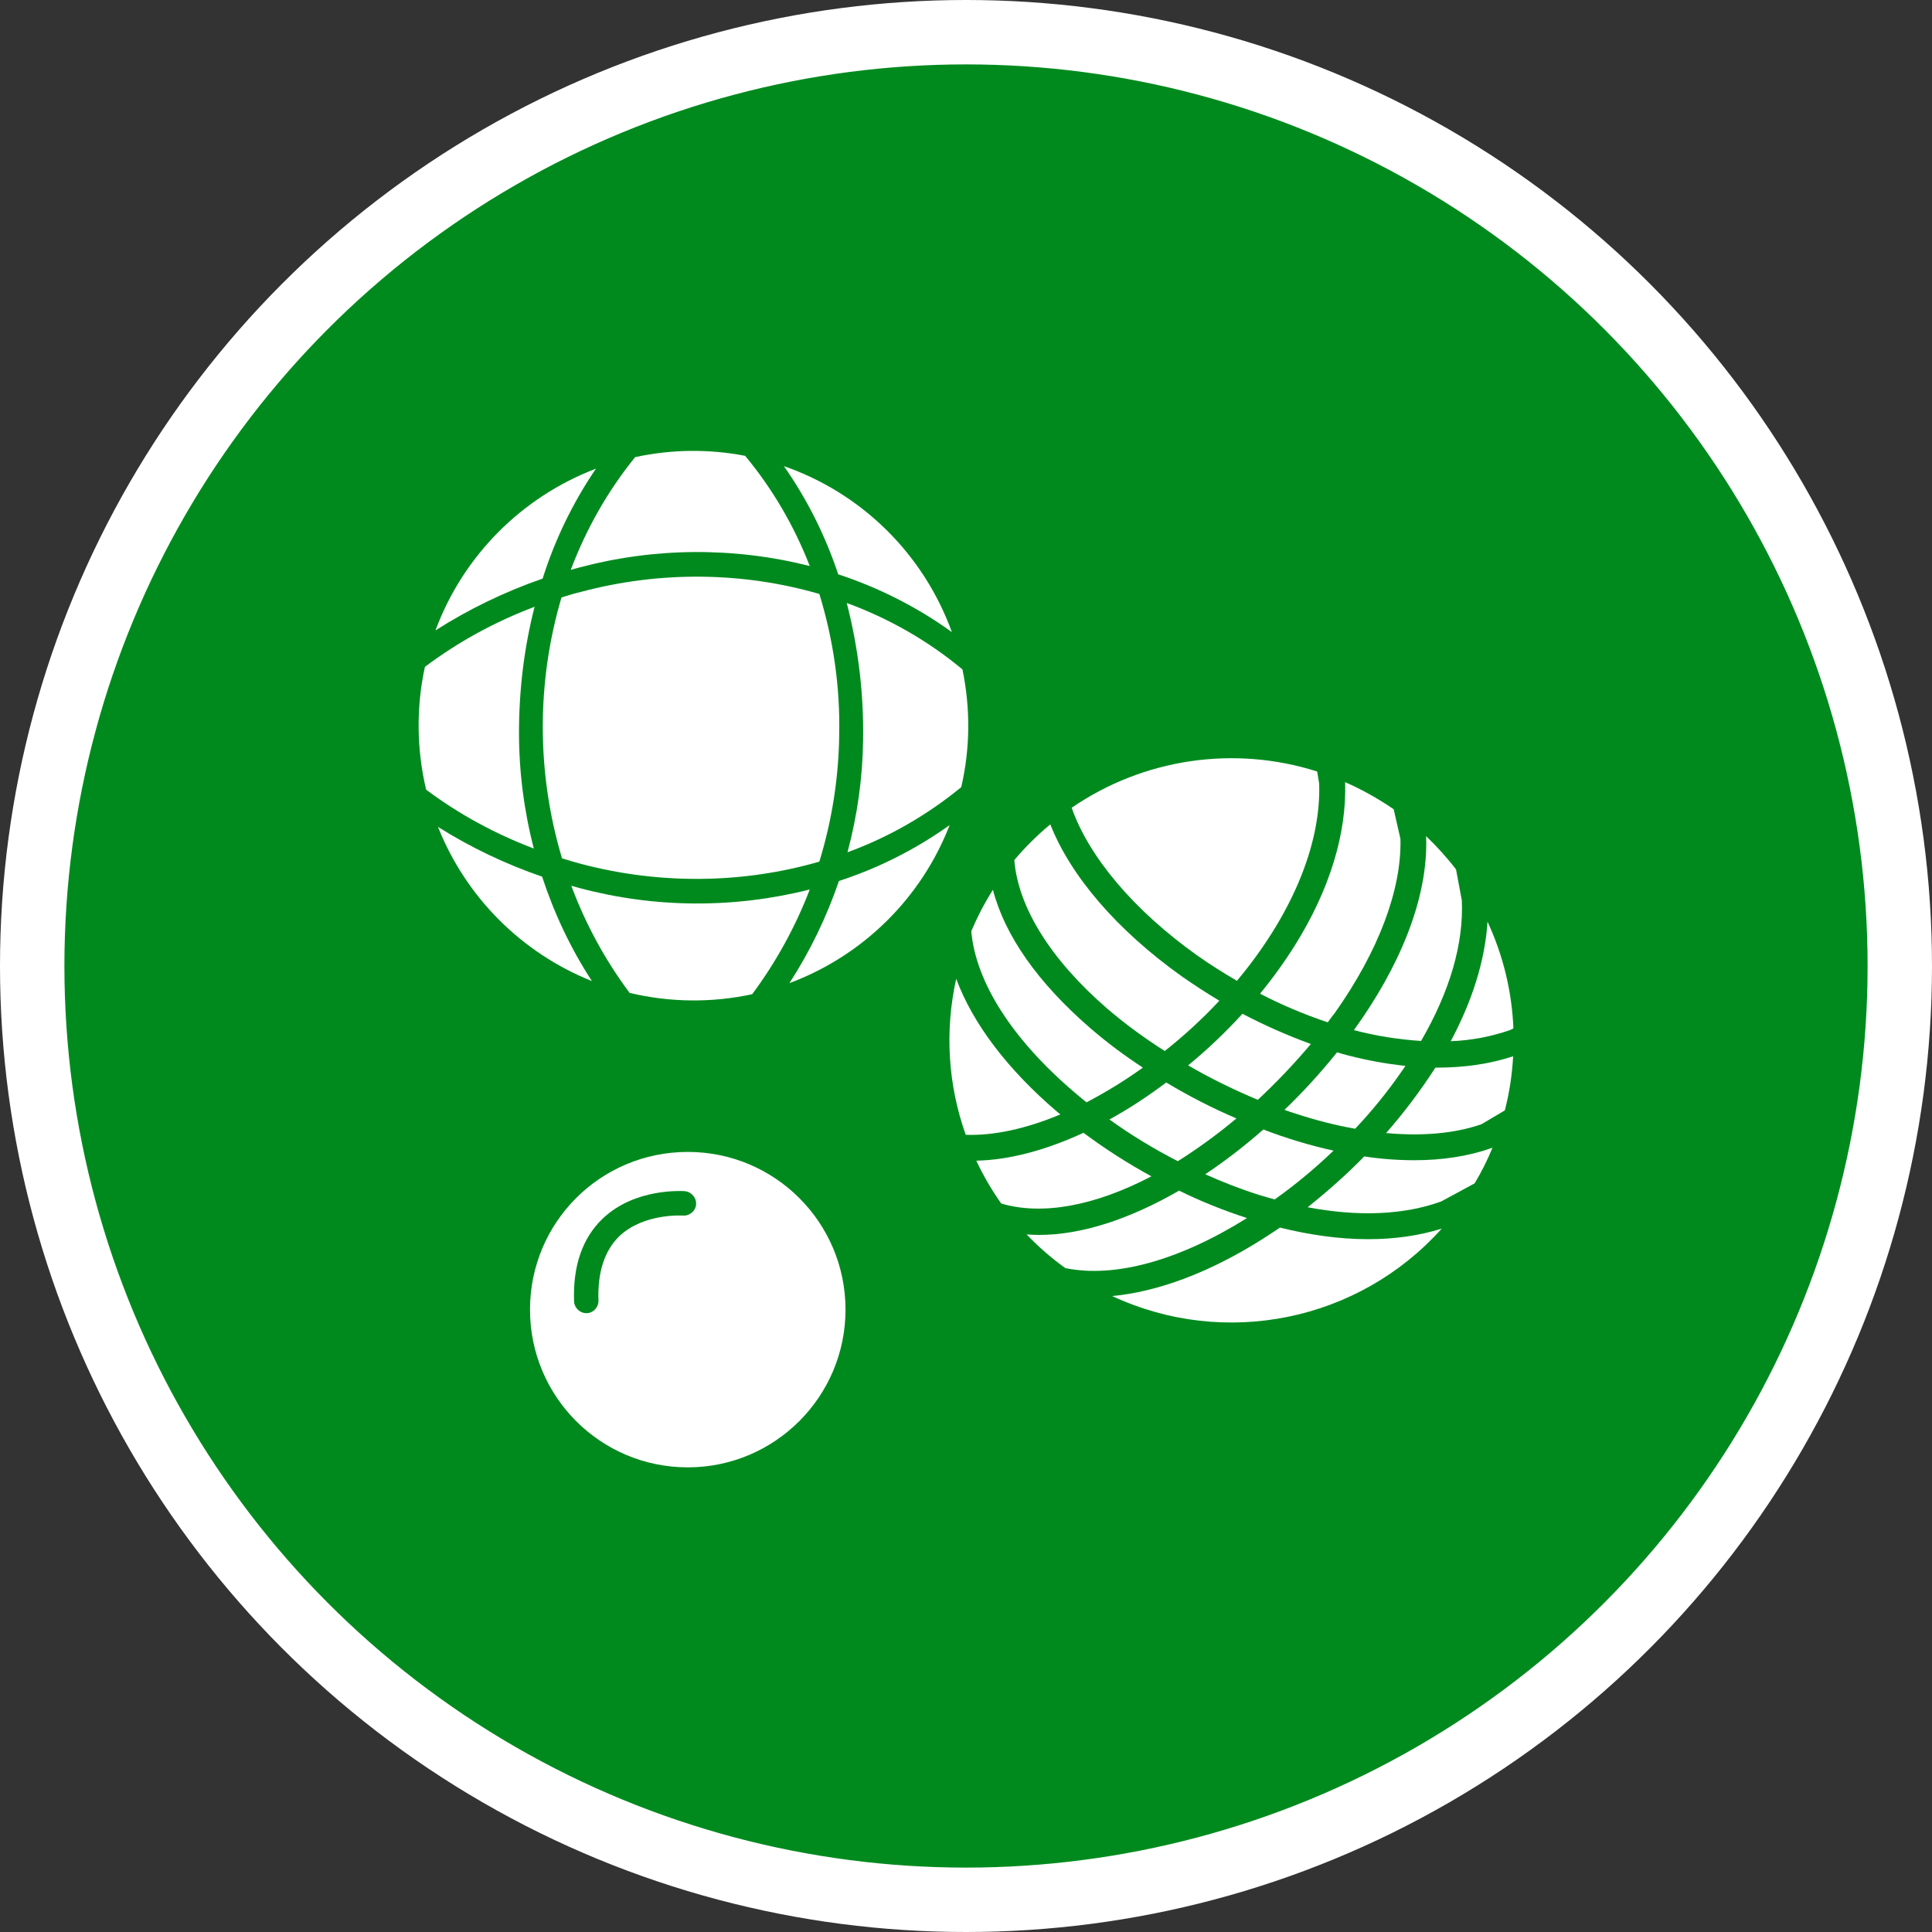 <?xml version="1.0" encoding="UTF-8" standalone="no"?>
<!-- Created with Inkscape (http://www.inkscape.org/) -->

<svg
   xmlns:dc="http://purl.org/dc/elements/1.1/"
   xmlns:cc="http://creativecommons.org/ns#"
   xmlns:rdf="http://www.w3.org/1999/02/22-rdf-syntax-ns#"
   xmlns:svg="http://www.w3.org/2000/svg"
   xmlns="http://www.w3.org/2000/svg"
   xmlns:xlink="http://www.w3.org/1999/xlink"
   xmlns:sodipodi="http://sodipodi.sourceforge.net/DTD/sodipodi-0.dtd"
   xmlns:inkscape="http://www.inkscape.org/namespaces/inkscape"
   width="30px"
   height="30px"
   version="1.1"
   id="svg8"
   inkscape:version="0.92.4 5da689c313, 2019-01-14"
   sodipodi:docname="container.svg">
  <rect width="100%" height="100%" fill="#333333" stroke="none"/>
  <defs
     id="defs2" />
  <sodipodi:namedview
     id="base"
     pagecolor="#ffffff"
     bordercolor="#666666"
     borderopacity="1.0"
     inkscape:pageopacity="0.0"
     inkscape:pageshadow="2"
     inkscape:zoom="13.049334"
     inkscape:cx="18.679046"
     inkscape:cy="12.165829"
     inkscape:document-units="px"
     inkscape:current-layer="layer1"
     showgrid="false"
     inkscape:snap-page="false"
     units="px"
     inkscape:window-width="1884"
     inkscape:window-height="1061"
     inkscape:window-x="0"
     inkscape:window-y="0"
     inkscape:window-maximized="1"
     fit-margin-top="0"
     fit-margin-left="0"
     fit-margin-right="0"
     fit-margin-bottom="0" />
    <circle
       style="color:#000000;clip-rule:nonzero;display:inline;overflow:visible;visibility:visible;opacity:1;isolation:auto;mix-blend-mode:normal;color-interpolation:sRGB;color-interpolation-filters:linearRGB;solid-color:#000000;solid-opacity:1;vector-effect:none;fill:#008a1e;fill-opacity:1;fill-rule:evenodd;stroke:#ffffff;stroke-width:1;stroke-linecap:butt;stroke-linejoin:miter;stroke-miterlimit:4;stroke-dasharray:none;stroke-dashoffset:0;stroke-opacity:1;marker:none;color-rendering:auto;image-rendering:auto;shape-rendering:auto;text-rendering:auto;enable-background:accumulate"
       id="path815"
       cx="15"
       cy="15"
       r="14.5" />
<g transform="translate(6.5,7.0)"><path fill-rule="nonzero" fill="#FFFFFF" fill-opacity="1" d="M 6.629 13.336 C 6.629 14.688 5.531 15.785 4.18 15.785 C 2.824 15.785 1.73 14.688 1.73 13.336 C 1.73 11.98 2.824 10.887 4.18 10.887 C 5.531 10.887 6.629 11.98 6.629 13.336 Z M 2.613 13.391 C 2.715 13.387 2.797 13.297 2.793 13.191 C 2.777 12.758 2.887 12.422 3.113 12.199 C 3.492 11.836 4.094 11.875 4.105 11.875 C 4.207 11.883 4.301 11.805 4.309 11.703 C 4.316 11.598 4.238 11.508 4.133 11.496 C 4.102 11.496 3.359 11.441 2.855 11.926 C 2.543 12.227 2.395 12.656 2.414 13.207 C 2.418 13.309 2.504 13.391 2.605 13.391 C 2.605 13.391 2.609 13.391 2.613 13.391 Z M 2.613 13.391 "/>
<path fill-rule="nonzero" fill="#FFFFFF" fill-opacity="1" d="M 2.496 6.789 C 2.453 6.777 2.414 6.766 2.371 6.754 C 2.594 7.352 2.898 7.91 3.277 8.418 C 3.902 8.566 4.551 8.574 5.18 8.438 C 5.551 7.938 5.852 7.391 6.074 6.812 C 4.898 7.109 3.668 7.102 2.496 6.789 Z M 2.496 6.789 "/>
<path fill-rule="nonzero" fill="#FFFFFF" fill-opacity="1" d="M 6.074 1.789 C 5.832 1.168 5.496 0.59 5.07 0.078 C 4.504 -0.031 3.926 -0.023 3.363 0.098 C 2.938 0.621 2.602 1.215 2.363 1.848 C 2.41 1.836 2.453 1.824 2.496 1.812 C 3.668 1.5 4.898 1.492 6.074 1.789 Z M 6.074 1.789 "/>
<path fill-rule="nonzero" fill="#FFFFFF" fill-opacity="1" d="M 2.52 2.191 C 2.418 2.215 2.32 2.246 2.219 2.277 C 1.828 3.598 1.832 5.008 2.227 6.328 C 2.324 6.359 2.422 6.387 2.52 6.414 C 3.762 6.742 5.051 6.719 6.223 6.379 C 6.418 5.742 6.523 5.078 6.531 4.414 C 6.547 3.672 6.441 2.934 6.223 2.223 C 5.051 1.883 3.762 1.859 2.52 2.191 Z M 2.52 2.191 "/>
<path fill-rule="nonzero" fill="#FFFFFF" fill-opacity="1" d="M 1.801 2.422 C 1.191 2.652 0.617 2.965 0.098 3.355 C -0.039 3.984 -0.031 4.637 0.117 5.262 C 0.629 5.645 1.191 5.949 1.789 6.176 C 1.637 5.59 1.559 4.984 1.559 4.379 C 1.559 3.719 1.637 3.062 1.801 2.422 Z M 1.801 2.422 "/>
<path fill-rule="nonzero" fill="#FFFFFF" fill-opacity="1" d="M 0.301 5.84 C 0.734 6.93 1.598 7.797 2.691 8.234 C 2.363 7.73 2.105 7.184 1.918 6.613 C 1.352 6.418 0.809 6.16 0.301 5.84 Z M 0.301 5.84 "/>
<path fill-rule="nonzero" fill="#FFFFFF" fill-opacity="1" d="M 5.758 8.266 C 6.898 7.84 7.805 6.949 8.246 5.812 C 7.719 6.188 7.141 6.48 6.527 6.68 C 6.336 7.238 6.078 7.773 5.758 8.266 Z M 5.758 8.266 "/>
<path fill-rule="nonzero" fill="#FFFFFF" fill-opacity="1" d="M 8.445 3.395 C 7.91 2.949 7.301 2.602 6.648 2.363 C 6.828 3.059 6.914 3.773 6.902 4.492 C 6.895 5.082 6.812 5.664 6.66 6.234 C 7.301 6 7.898 5.656 8.426 5.223 C 8.566 4.621 8.57 4 8.445 3.395 Z M 8.445 3.395 "/>
<path fill-rule="nonzero" fill="#FFFFFF" fill-opacity="1" d="M 8.281 2.816 C 7.844 1.609 6.887 0.66 5.672 0.238 C 6.035 0.754 6.316 1.32 6.516 1.918 C 7.145 2.125 7.742 2.426 8.281 2.816 Z M 8.281 2.816 "/>
<path fill-rule="nonzero" fill="#FFFFFF" fill-opacity="1" d="M 2.754 0.277 C 1.598 0.719 0.691 1.633 0.262 2.789 C 0.781 2.457 1.34 2.188 1.926 1.984 C 2.117 1.379 2.395 0.805 2.754 0.277 Z M 2.754 0.277 "/>
<path fill-rule="nonzero" fill="#FFFFFF" fill-opacity="1" d="M 15.789 9.578 C 15.559 9.934 15.305 10.273 15.023 10.594 C 15.582 10.645 16.086 10.602 16.504 10.457 L 16.867 10.242 C 16.938 9.969 16.98 9.688 16.996 9.402 C 16.637 9.52 16.242 9.578 15.82 9.578 C 15.809 9.578 15.797 9.578 15.789 9.578 Z M 15.789 9.578 "/>
<path fill-rule="nonzero" fill="#FFFFFF" fill-opacity="1" d="M 16.945 8.996 L 17 8.969 C 16.977 8.395 16.84 7.832 16.598 7.312 C 16.559 7.93 16.352 8.559 16.027 9.168 C 16.34 9.156 16.648 9.098 16.945 8.996 Z M 16.945 8.996 "/>
<path fill-rule="nonzero" fill="#FFFFFF" fill-opacity="1" d="M 13.375 12.062 C 13.281 12.125 13.188 12.188 13.094 12.246 C 12.27 12.766 11.473 13.059 10.77 13.125 C 12.52 13.941 14.598 13.516 15.887 12.078 C 15.527 12.191 15.141 12.242 14.742 12.242 C 14.297 12.242 13.836 12.176 13.375 12.062 Z M 13.375 12.062 "/>
<path fill-rule="nonzero" fill="#FFFFFF" fill-opacity="1" d="M 15.324 9.551 C 15.027 9.52 14.73 9.465 14.441 9.391 C 14.379 9.375 14.32 9.359 14.262 9.34 C 14.008 9.656 13.738 9.953 13.445 10.234 C 13.508 10.258 13.57 10.277 13.633 10.297 C 13.934 10.395 14.234 10.473 14.543 10.527 C 14.801 10.254 15.039 9.961 15.254 9.652 C 15.277 9.617 15.301 9.586 15.324 9.551 Z M 15.324 9.551 "/>
<path fill-rule="nonzero" fill="#FFFFFF" fill-opacity="1" d="M 12.215 11.234 C 12.484 11.355 12.766 11.465 13.051 11.555 C 13.133 11.578 13.215 11.605 13.293 11.625 C 13.617 11.395 13.922 11.141 14.207 10.867 C 13.836 10.785 13.473 10.676 13.117 10.539 C 12.832 10.789 12.531 11.023 12.215 11.234 Z M 12.215 11.234 "/>
<path fill-rule="nonzero" fill="#FFFFFF" fill-opacity="1" d="M 16.672 10.824 L 16.656 10.828 C 16.293 10.957 15.887 11.016 15.461 11.016 C 15.203 11.016 14.941 10.996 14.684 10.957 C 14.41 11.238 14.113 11.5 13.805 11.746 C 14.59 11.895 15.297 11.867 15.879 11.656 L 16.398 11.375 C 16.504 11.199 16.598 11.012 16.676 10.82 Z M 16.672 10.824 "/>
<path fill-rule="nonzero" fill="#FFFFFF" fill-opacity="1" d="M 13.855 9.211 C 13.488 9.078 13.137 8.922 12.793 8.742 C 12.531 9.027 12.25 9.297 11.949 9.543 C 12.297 9.746 12.66 9.922 13.031 10.078 C 13.324 9.805 13.598 9.516 13.855 9.211 Z M 13.855 9.211 "/>
<path fill-rule="nonzero" fill="#FFFFFF" fill-opacity="1" d="M 11.379 11.266 C 11.012 11.066 10.66 10.84 10.324 10.59 C 9.734 10.863 9.168 11.012 8.66 11.023 C 8.77 11.258 8.898 11.477 9.047 11.688 C 9.676 11.875 10.492 11.73 11.379 11.266 Z M 11.379 11.266 "/>
<path fill-rule="nonzero" fill="#FFFFFF" fill-opacity="1" d="M 11.609 9.809 C 11.328 10.02 11.035 10.215 10.727 10.383 C 11.062 10.625 11.418 10.84 11.789 11.031 C 12.105 10.832 12.41 10.609 12.699 10.367 C 12.324 10.207 11.961 10.02 11.609 9.809 Z M 11.609 9.809 "/>
<path fill-rule="nonzero" fill="#FFFFFF" fill-opacity="1" d="M 10.188 9.965 C 10.246 10.016 10.309 10.066 10.371 10.117 C 10.676 9.957 10.965 9.781 11.246 9.578 C 10.961 9.391 10.688 9.188 10.43 8.965 C 9.617 8.262 9.102 7.527 8.918 6.816 C 8.789 7.02 8.676 7.238 8.582 7.461 C 8.652 8.25 9.215 9.137 10.188 9.965 Z M 10.188 9.965 "/>
<path fill-rule="nonzero" fill="#FFFFFF" fill-opacity="1" d="M 12.863 11.914 C 12.504 11.797 12.148 11.656 11.809 11.488 C 11.023 11.941 10.281 12.176 9.633 12.176 C 9.566 12.176 9.504 12.172 9.441 12.168 C 9.625 12.359 9.824 12.535 10.043 12.691 C 10.805 12.848 11.801 12.578 12.863 11.914 Z M 12.863 11.914 "/>
<path fill-rule="nonzero" fill="#FFFFFF" fill-opacity="1" d="M 10.691 8.66 C 10.973 8.902 11.273 9.121 11.586 9.32 C 11.887 9.082 12.172 8.82 12.434 8.539 C 12.238 8.422 12.047 8.297 11.855 8.164 C 10.84 7.441 10.125 6.602 9.809 5.801 C 9.605 5.969 9.418 6.156 9.25 6.355 C 9.309 7.086 9.812 7.898 10.691 8.66 Z M 10.691 8.66 "/>
<path fill-rule="nonzero" fill="#FFFFFF" fill-opacity="1" d="M 9.965 10.305 C 9.953 10.293 9.938 10.281 9.926 10.273 C 9.141 9.605 8.605 8.891 8.348 8.199 C 8.168 9.004 8.219 9.844 8.496 10.621 C 8.93 10.637 9.434 10.527 9.965 10.305 Z M 9.965 10.305 "/>
<path fill-rule="nonzero" fill="#FFFFFF" fill-opacity="1" d="M 12.09 7.836 C 12.293 7.98 12.5 8.109 12.707 8.23 C 13.535 7.242 14.016 6.137 13.984 5.168 L 13.953 4.98 C 12.664 4.57 11.258 4.777 10.141 5.543 C 10.406 6.301 11.102 7.133 12.09 7.836 Z M 12.09 7.836 "/>
<path fill-rule="nonzero" fill="#FFFFFF" fill-opacity="1" d="M 14.523 8.996 C 14.867 9.086 15.215 9.141 15.566 9.164 C 16.012 8.398 16.23 7.652 16.199 6.98 L 16.109 6.5 C 15.969 6.316 15.812 6.145 15.645 5.984 L 15.645 5.996 C 15.68 6.957 15.223 8.027 14.523 8.996 Z M 14.523 8.996 "/>
<path fill-rule="nonzero" fill="#FFFFFF" fill-opacity="1" d="M 13.609 7.676 C 13.445 7.938 13.262 8.191 13.066 8.43 C 13.402 8.605 13.758 8.754 14.117 8.875 C 14.156 8.82 14.195 8.77 14.234 8.719 C 14.906 7.766 15.266 6.812 15.246 6.027 L 15.141 5.566 C 14.902 5.402 14.652 5.262 14.387 5.145 C 14.414 5.941 14.145 6.82 13.609 7.676 Z M 13.609 7.676 "/>
</g>
</svg>
